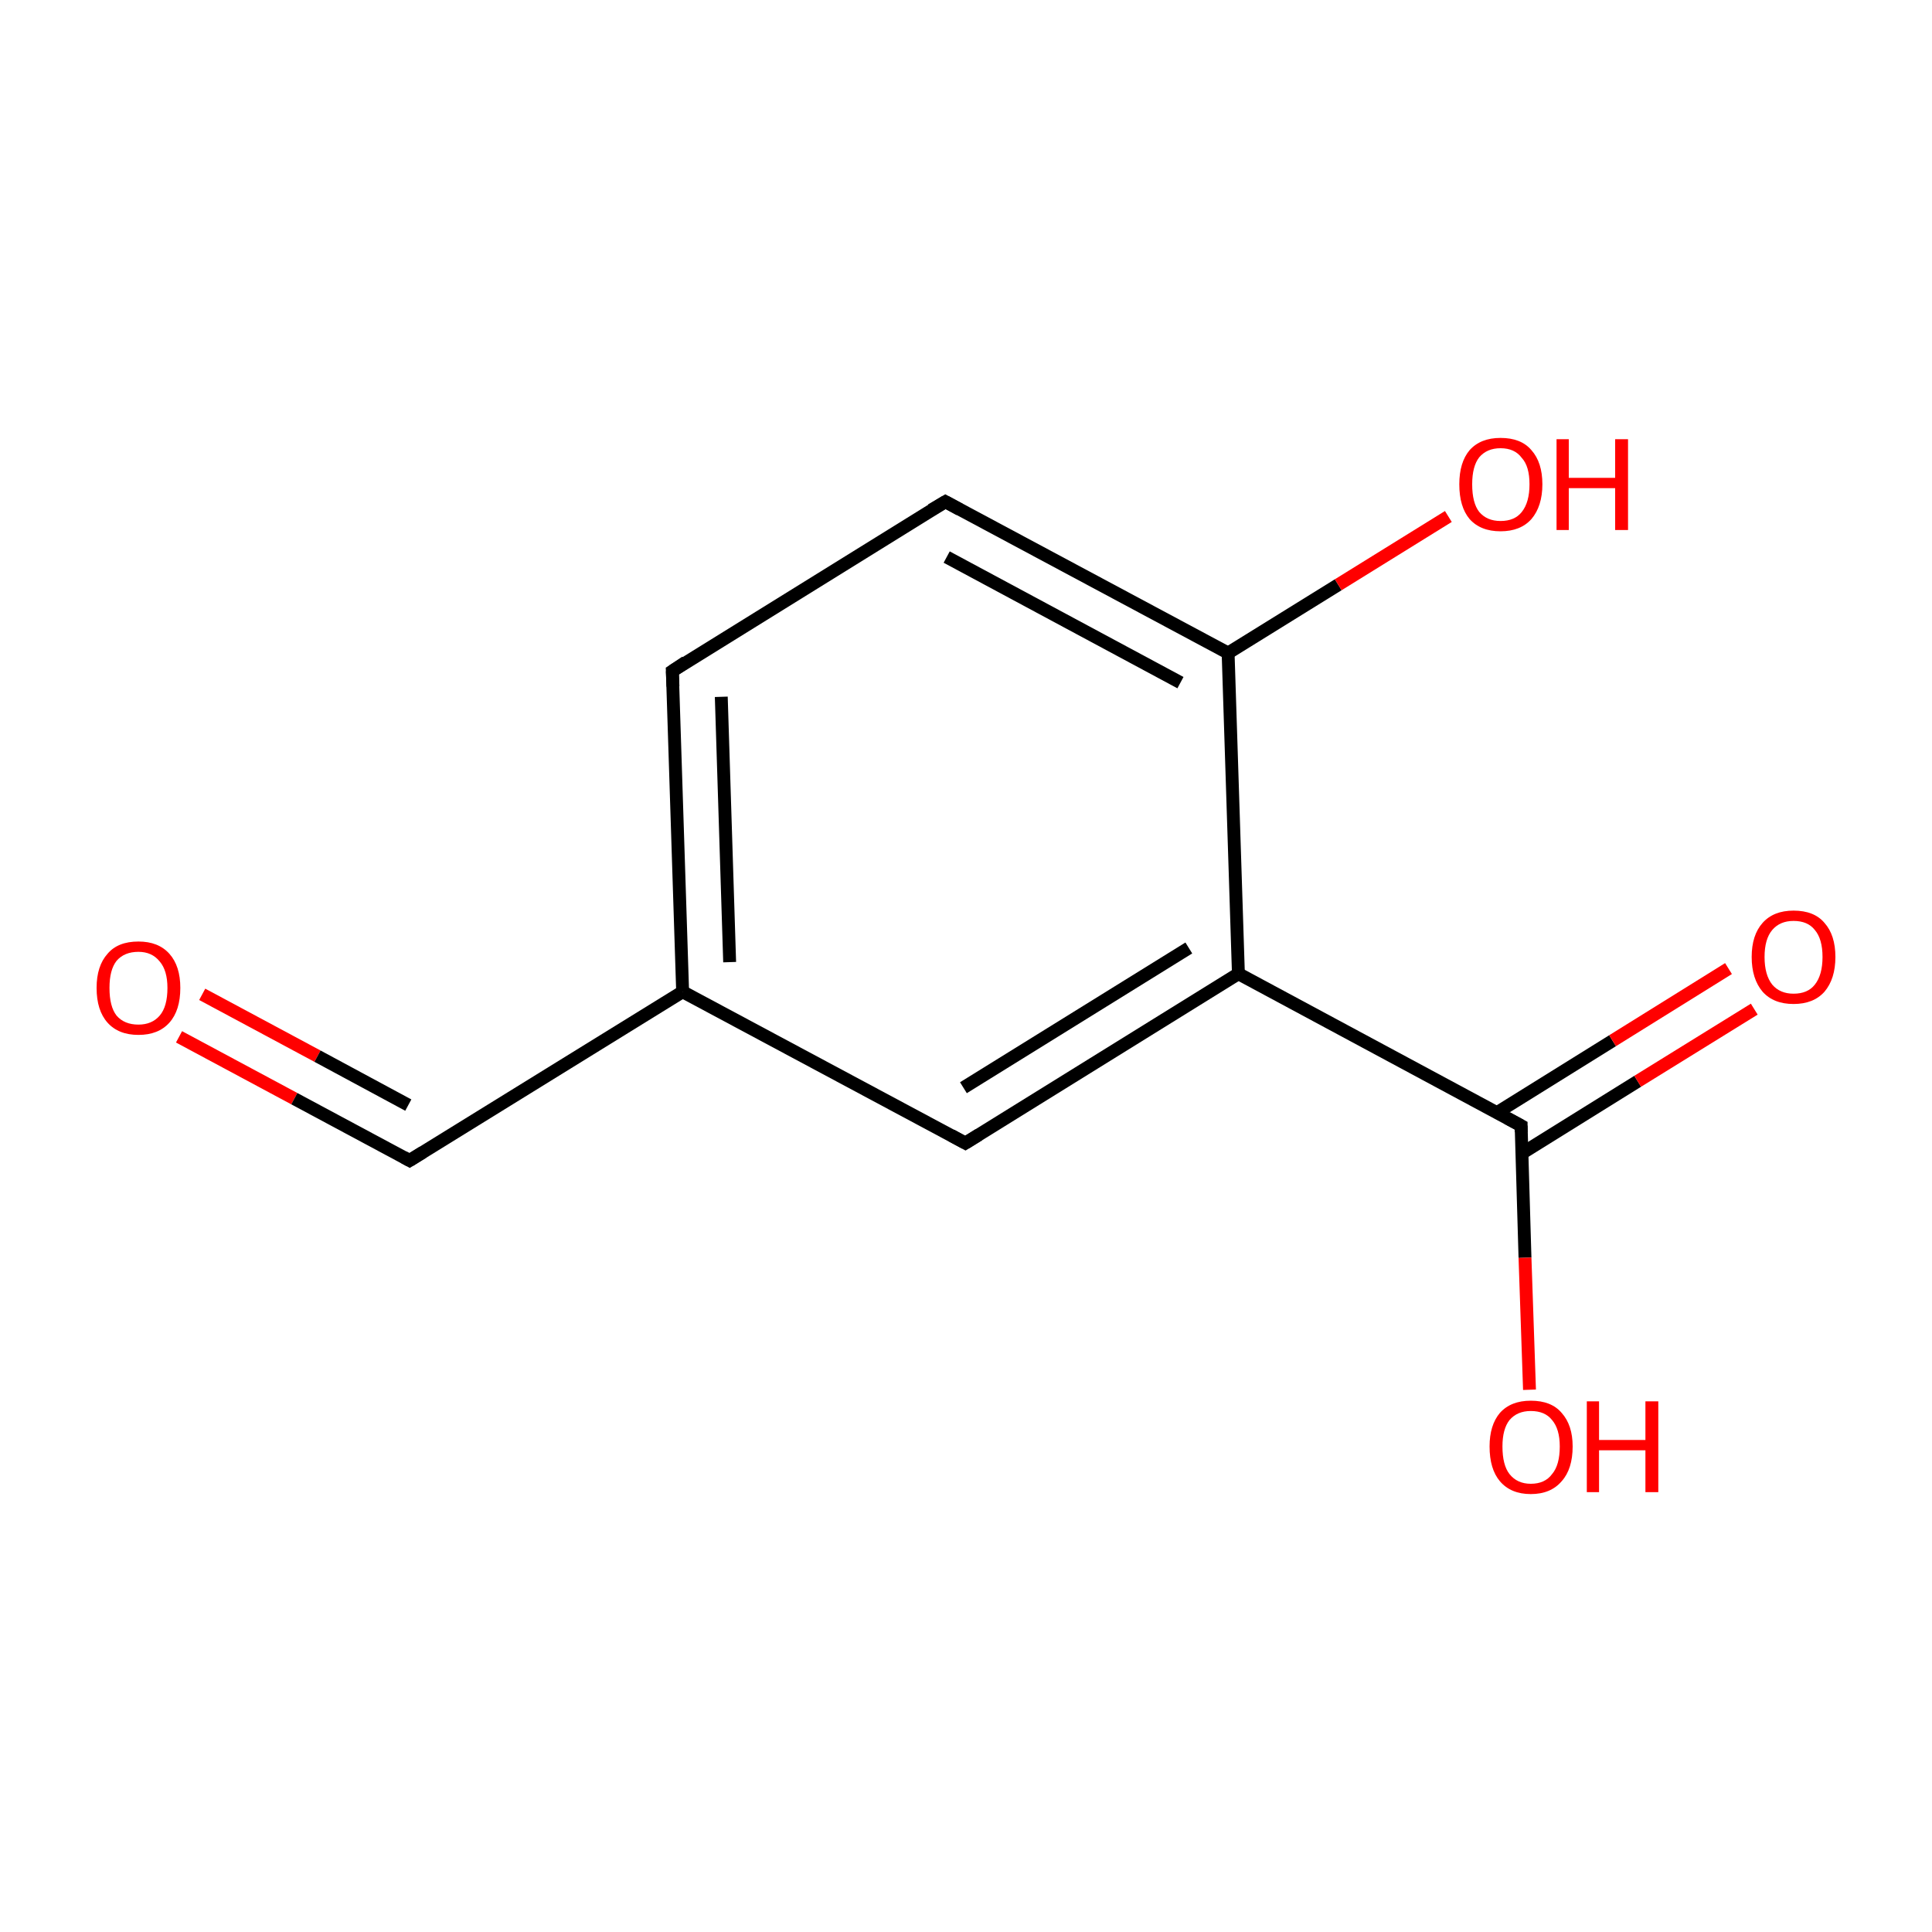 <?xml version='1.0' encoding='iso-8859-1'?>
<svg version='1.1' baseProfile='full'
              xmlns='http://www.w3.org/2000/svg'
                      xmlns:rdkit='http://www.rdkit.org/xml'
                      xmlns:xlink='http://www.w3.org/1999/xlink'
                  xml:space='preserve'
width='300px' height='300px' viewBox='0 0 300 300'>
<!-- END OF HEADER -->
<rect style='opacity:1.0;fill:#FFFFFF;stroke:none' width='300.0' height='300.0' x='0.0' y='0.0'> </rect>
<path class='bond-0 atom-0 atom-1' d='M 27.8,161.0 L 45.7,170.6' style='fill:none;fill-rule:evenodd;stroke:#FF0000;stroke-width:2.0px;stroke-linecap:butt;stroke-linejoin:miter;stroke-opacity:1' />
<path class='bond-0 atom-0 atom-1' d='M 45.7,170.6 L 63.6,180.2' style='fill:none;fill-rule:evenodd;stroke:#000000;stroke-width:2.0px;stroke-linecap:butt;stroke-linejoin:miter;stroke-opacity:1' />
<path class='bond-0 atom-0 atom-1' d='M 31.4,154.4 L 49.3,164.0' style='fill:none;fill-rule:evenodd;stroke:#FF0000;stroke-width:2.0px;stroke-linecap:butt;stroke-linejoin:miter;stroke-opacity:1' />
<path class='bond-0 atom-0 atom-1' d='M 49.3,164.0 L 63.4,171.6' style='fill:none;fill-rule:evenodd;stroke:#000000;stroke-width:2.0px;stroke-linecap:butt;stroke-linejoin:miter;stroke-opacity:1' />
<path class='bond-1 atom-1 atom-2' d='M 63.6,180.2 L 106.0,154.0' style='fill:none;fill-rule:evenodd;stroke:#000000;stroke-width:2.0px;stroke-linecap:butt;stroke-linejoin:miter;stroke-opacity:1' />
<path class='bond-2 atom-2 atom-3' d='M 106.0,154.0 L 104.4,104.2' style='fill:none;fill-rule:evenodd;stroke:#000000;stroke-width:2.0px;stroke-linecap:butt;stroke-linejoin:miter;stroke-opacity:1' />
<path class='bond-2 atom-2 atom-3' d='M 113.3,149.4 L 112.0,108.2' style='fill:none;fill-rule:evenodd;stroke:#000000;stroke-width:2.0px;stroke-linecap:butt;stroke-linejoin:miter;stroke-opacity:1' />
<path class='bond-3 atom-3 atom-4' d='M 104.4,104.2 L 146.8,77.9' style='fill:none;fill-rule:evenodd;stroke:#000000;stroke-width:2.0px;stroke-linecap:butt;stroke-linejoin:miter;stroke-opacity:1' />
<path class='bond-4 atom-4 atom-5' d='M 146.8,77.9 L 190.7,101.4' style='fill:none;fill-rule:evenodd;stroke:#000000;stroke-width:2.0px;stroke-linecap:butt;stroke-linejoin:miter;stroke-opacity:1' />
<path class='bond-4 atom-4 atom-5' d='M 147.0,86.5 L 183.3,106.0' style='fill:none;fill-rule:evenodd;stroke:#000000;stroke-width:2.0px;stroke-linecap:butt;stroke-linejoin:miter;stroke-opacity:1' />
<path class='bond-5 atom-5 atom-6' d='M 190.7,101.4 L 207.8,90.8' style='fill:none;fill-rule:evenodd;stroke:#000000;stroke-width:2.0px;stroke-linecap:butt;stroke-linejoin:miter;stroke-opacity:1' />
<path class='bond-5 atom-5 atom-6' d='M 207.8,90.8 L 224.9,80.2' style='fill:none;fill-rule:evenodd;stroke:#FF0000;stroke-width:2.0px;stroke-linecap:butt;stroke-linejoin:miter;stroke-opacity:1' />
<path class='bond-6 atom-5 atom-7' d='M 190.7,101.4 L 192.3,151.2' style='fill:none;fill-rule:evenodd;stroke:#000000;stroke-width:2.0px;stroke-linecap:butt;stroke-linejoin:miter;stroke-opacity:1' />
<path class='bond-7 atom-7 atom-8' d='M 192.3,151.2 L 236.2,174.8' style='fill:none;fill-rule:evenodd;stroke:#000000;stroke-width:2.0px;stroke-linecap:butt;stroke-linejoin:miter;stroke-opacity:1' />
<path class='bond-8 atom-8 atom-9' d='M 236.3,179.1 L 254.3,167.9' style='fill:none;fill-rule:evenodd;stroke:#000000;stroke-width:2.0px;stroke-linecap:butt;stroke-linejoin:miter;stroke-opacity:1' />
<path class='bond-8 atom-8 atom-9' d='M 254.3,167.9 L 272.4,156.7' style='fill:none;fill-rule:evenodd;stroke:#FF0000;stroke-width:2.0px;stroke-linecap:butt;stroke-linejoin:miter;stroke-opacity:1' />
<path class='bond-8 atom-8 atom-9' d='M 232.4,172.8 L 250.4,161.6' style='fill:none;fill-rule:evenodd;stroke:#000000;stroke-width:2.0px;stroke-linecap:butt;stroke-linejoin:miter;stroke-opacity:1' />
<path class='bond-8 atom-8 atom-9' d='M 250.4,161.6 L 268.4,150.4' style='fill:none;fill-rule:evenodd;stroke:#FF0000;stroke-width:2.0px;stroke-linecap:butt;stroke-linejoin:miter;stroke-opacity:1' />
<path class='bond-9 atom-8 atom-10' d='M 236.2,174.8 L 236.8,195.3' style='fill:none;fill-rule:evenodd;stroke:#000000;stroke-width:2.0px;stroke-linecap:butt;stroke-linejoin:miter;stroke-opacity:1' />
<path class='bond-9 atom-8 atom-10' d='M 236.8,195.3 L 237.5,215.8' style='fill:none;fill-rule:evenodd;stroke:#FF0000;stroke-width:2.0px;stroke-linecap:butt;stroke-linejoin:miter;stroke-opacity:1' />
<path class='bond-10 atom-7 atom-11' d='M 192.3,151.2 L 149.9,177.5' style='fill:none;fill-rule:evenodd;stroke:#000000;stroke-width:2.0px;stroke-linecap:butt;stroke-linejoin:miter;stroke-opacity:1' />
<path class='bond-10 atom-7 atom-11' d='M 184.6,147.2 L 149.6,168.9' style='fill:none;fill-rule:evenodd;stroke:#000000;stroke-width:2.0px;stroke-linecap:butt;stroke-linejoin:miter;stroke-opacity:1' />
<path class='bond-11 atom-11 atom-2' d='M 149.9,177.5 L 106.0,154.0' style='fill:none;fill-rule:evenodd;stroke:#000000;stroke-width:2.0px;stroke-linecap:butt;stroke-linejoin:miter;stroke-opacity:1' />
<path d='M 62.7,179.7 L 63.6,180.2 L 65.7,178.9' style='fill:none;stroke:#000000;stroke-width:2.0px;stroke-linecap:butt;stroke-linejoin:miter;stroke-miterlimit:10;stroke-opacity:1;' />
<path d='M 104.5,106.6 L 104.4,104.2 L 106.5,102.8' style='fill:none;stroke:#000000;stroke-width:2.0px;stroke-linecap:butt;stroke-linejoin:miter;stroke-miterlimit:10;stroke-opacity:1;' />
<path d='M 144.6,79.2 L 146.8,77.9 L 149.0,79.1' style='fill:none;stroke:#000000;stroke-width:2.0px;stroke-linecap:butt;stroke-linejoin:miter;stroke-miterlimit:10;stroke-opacity:1;' />
<path d='M 234.0,173.6 L 236.2,174.8 L 236.2,175.8' style='fill:none;stroke:#000000;stroke-width:2.0px;stroke-linecap:butt;stroke-linejoin:miter;stroke-miterlimit:10;stroke-opacity:1;' />
<path d='M 152.0,176.2 L 149.9,177.5 L 147.7,176.3' style='fill:none;stroke:#000000;stroke-width:2.0px;stroke-linecap:butt;stroke-linejoin:miter;stroke-miterlimit:10;stroke-opacity:1;' />
<path class='atom-0' d='M 15.0 153.4
Q 15.0 150.0, 16.7 148.1
Q 18.3 146.2, 21.5 146.2
Q 24.6 146.2, 26.3 148.1
Q 28.0 150.0, 28.0 153.4
Q 28.0 156.9, 26.3 158.8
Q 24.6 160.7, 21.5 160.7
Q 18.4 160.7, 16.7 158.8
Q 15.0 156.9, 15.0 153.4
M 21.5 159.1
Q 23.6 159.1, 24.8 157.7
Q 26.0 156.3, 26.0 153.4
Q 26.0 150.7, 24.8 149.3
Q 23.6 147.8, 21.5 147.8
Q 19.3 147.8, 18.1 149.2
Q 17.0 150.6, 17.0 153.4
Q 17.0 156.3, 18.1 157.7
Q 19.3 159.1, 21.5 159.1
' fill='#FF0000'/>
<path class='atom-6' d='M 226.6 75.2
Q 226.6 71.8, 228.2 69.9
Q 229.9 68.0, 233.0 68.0
Q 236.2 68.0, 237.8 69.9
Q 239.5 71.8, 239.5 75.2
Q 239.5 78.6, 237.8 80.6
Q 236.1 82.5, 233.0 82.5
Q 229.9 82.5, 228.2 80.6
Q 226.6 78.7, 226.6 75.2
M 233.0 80.9
Q 235.2 80.9, 236.3 79.5
Q 237.5 78.0, 237.5 75.2
Q 237.5 72.4, 236.3 71.1
Q 235.2 69.6, 233.0 69.6
Q 230.9 69.6, 229.7 71.0
Q 228.6 72.4, 228.6 75.2
Q 228.6 78.1, 229.7 79.5
Q 230.9 80.9, 233.0 80.9
' fill='#FF0000'/>
<path class='atom-6' d='M 241.7 68.2
L 243.6 68.2
L 243.6 74.2
L 250.8 74.2
L 250.8 68.2
L 252.8 68.2
L 252.8 82.3
L 250.8 82.3
L 250.8 75.8
L 243.6 75.8
L 243.6 82.3
L 241.7 82.3
L 241.7 68.2
' fill='#FF0000'/>
<path class='atom-9' d='M 272.0 148.6
Q 272.0 145.2, 273.7 143.3
Q 275.4 141.4, 278.5 141.4
Q 281.7 141.4, 283.3 143.3
Q 285.0 145.2, 285.0 148.6
Q 285.0 152.0, 283.3 154.0
Q 281.6 155.9, 278.5 155.9
Q 275.4 155.9, 273.7 154.0
Q 272.0 152.0, 272.0 148.6
M 278.5 154.3
Q 280.7 154.3, 281.8 152.9
Q 283.0 151.4, 283.0 148.6
Q 283.0 145.8, 281.8 144.4
Q 280.7 143.0, 278.5 143.0
Q 276.4 143.0, 275.2 144.4
Q 274.0 145.8, 274.0 148.6
Q 274.0 151.4, 275.2 152.9
Q 276.4 154.3, 278.5 154.3
' fill='#FF0000'/>
<path class='atom-10' d='M 231.3 224.6
Q 231.3 221.3, 232.9 219.4
Q 234.6 217.5, 237.7 217.5
Q 240.9 217.5, 242.5 219.4
Q 244.2 221.3, 244.2 224.6
Q 244.2 228.1, 242.5 230.0
Q 240.8 232.0, 237.7 232.0
Q 234.6 232.0, 232.9 230.0
Q 231.3 228.1, 231.3 224.6
M 237.7 230.4
Q 239.9 230.4, 241.0 228.9
Q 242.2 227.5, 242.2 224.6
Q 242.2 221.9, 241.0 220.5
Q 239.9 219.1, 237.7 219.1
Q 235.6 219.1, 234.4 220.5
Q 233.3 221.9, 233.3 224.6
Q 233.3 227.5, 234.4 228.9
Q 235.6 230.4, 237.7 230.4
' fill='#FF0000'/>
<path class='atom-10' d='M 246.4 217.6
L 248.3 217.6
L 248.3 223.6
L 255.5 223.6
L 255.5 217.6
L 257.5 217.6
L 257.5 231.7
L 255.5 231.7
L 255.5 225.2
L 248.3 225.2
L 248.3 231.7
L 246.4 231.7
L 246.4 217.6
' fill='#FF0000'/>
</svg>
